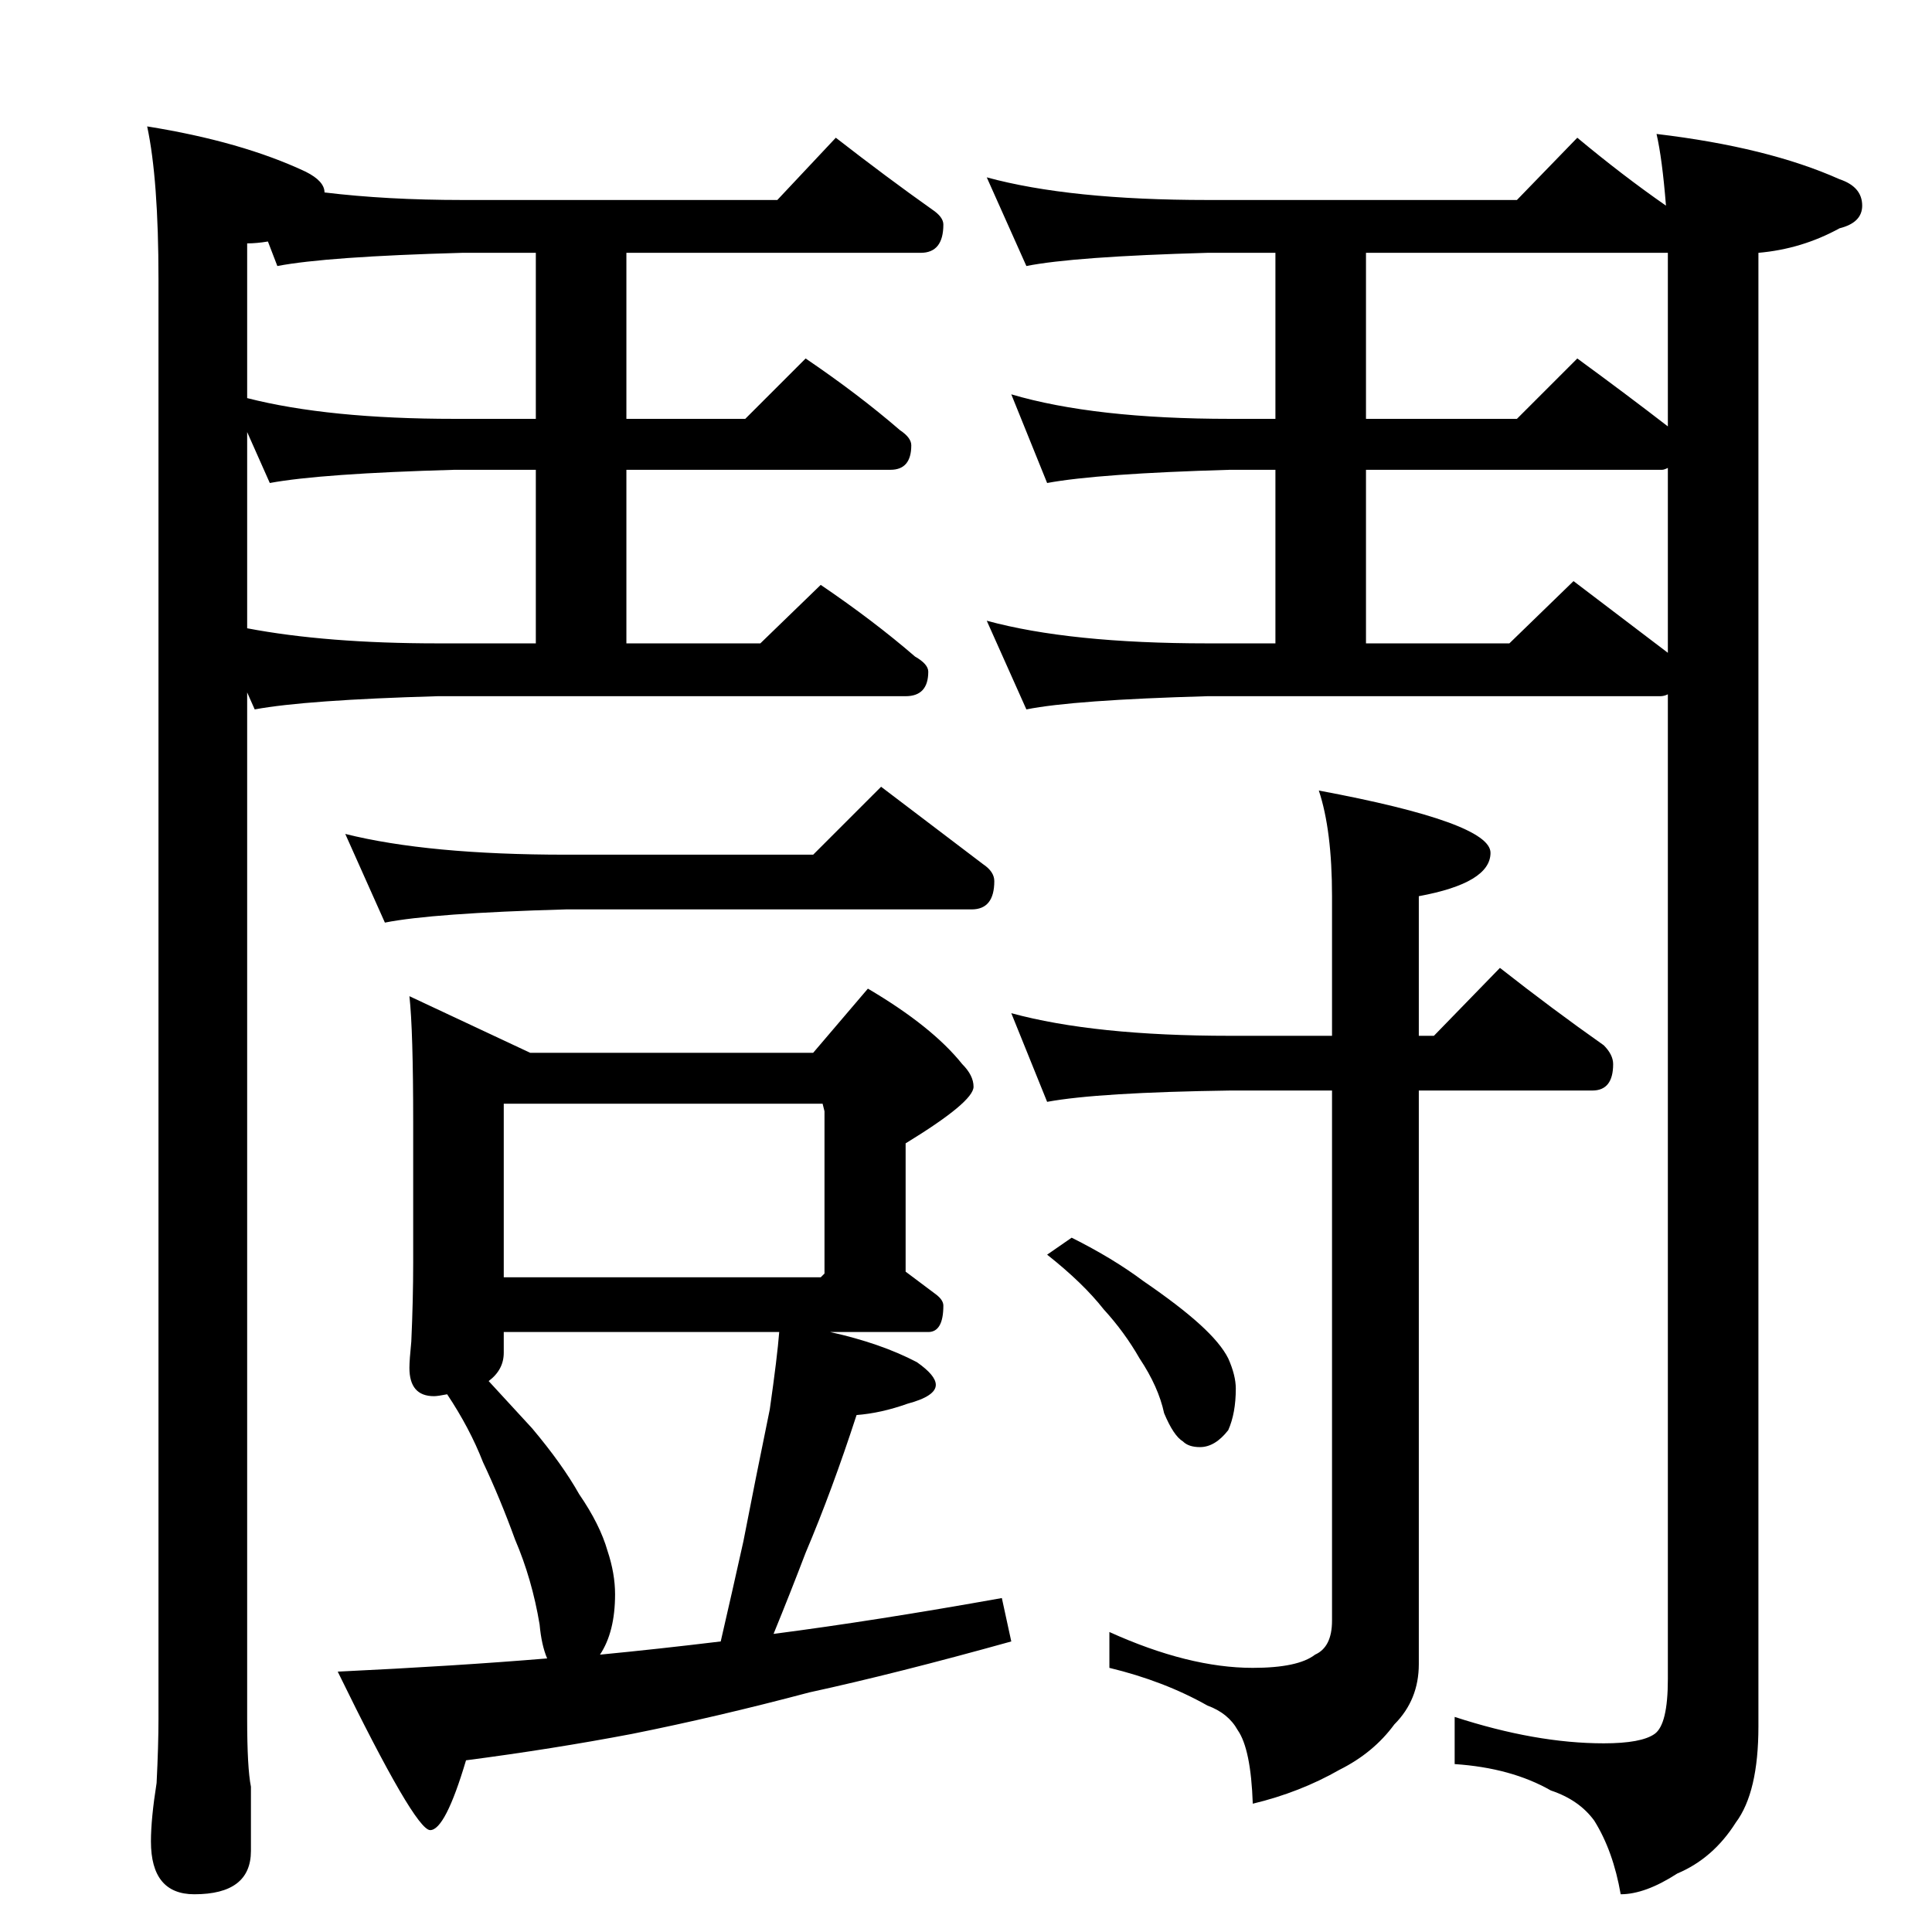 <?xml version="1.0" standalone="no"?>
<!DOCTYPE svg PUBLIC "-//W3C//DTD SVG 1.1//EN" "http://www.w3.org/Graphics/SVG/1.1/DTD/svg11.dtd" >
<svg xmlns="http://www.w3.org/2000/svg" xmlns:xlink="http://www.w3.org/1999/xlink" version="1.1" viewBox="0 -204 1024 1024">
  <g transform="matrix(1 0 0 -1 0 820)">
   <path fill="currentColor"
d="M78 957q50 -8 84 -24q10 -5 10 -11q33 -4 73 -4h167l31 33q27 -21 51 -38q6 -4 6 -8q0 -15 -12 -15h-156v-88h63l32 32q28 -19 50 -38q6 -4 6 -8q0 -13 -11 -13h-140v-92h71l32 31q28 -19 50 -38q7 -4 7 -8q0 -13 -12 -13h-248q-70 -2 -97 -7l-4 9v-544q0 -26 2 -36v-34
q0 -23 -30 -23q-23 0 -23 28q0 12 3 31q1 20 1 34v763q0 53 -6 81zM232 683h52v92h-43q-71 -2 -98 -7l-12 27v-104q42 -8 101 -8zM284 802v88h-39q-72 -2 -98 -7l-5 13q-6 -1 -11 -1v-82q43 -11 110 -11h43zM523 930q44 -12 117 -12h164l32 33q24 -20 47 -36q-2 25 -5 38
q59 -7 97 -24q12 -4 12 -14q0 -9 -12 -12q-20 -11 -43 -13v-781q0 -35 -12 -51q-12 -19 -31 -27q-17 -11 -30 -11q-4 23 -14 39q-8 11 -23 16q-21 12 -51 14v25q43 -14 79 -14q20 0 27 5t7 29v522q-2 -1 -4 -1h-240q-71 -2 -96 -7l-21 47q44 -12 117 -12h36v92h-24
q-70 -2 -97 -7l-19 47q44 -13 116 -13h24v88h-36q-71 -2 -96 -7zM884 678v98q-2 -1 -3 -1h-157v-92h76l34 33zM884 798v92h-160v-88h80l32 32q26 -19 48 -36zM183 582q44 -11 117 -11h131l36 36q29 -22 54 -41q6 -4 6 -9q0 -15 -12 -15h-215q-71 -2 -96 -7zM217 496l64 -30
h150l29 34q34 -20 50 -40q6 -6 6 -12q0 -8 -36 -30v-68l16 -12q4 -3 4 -6q0 -14 -8 -14h-52q27 -6 46 -16q10 -7 10 -12q0 -6 -15 -10q-14 -5 -27 -6q-13 -40 -27 -73q-8 -21 -17 -43q54 7 121 19l5 -23q-61 -17 -107 -27q-49 -13 -94 -22q-42 -8 -88 -14q-11 -37 -19 -37
t-49 84q63 3 111 7q-3 7 -4 18q-4 24 -13 45q-8 22 -17 41q-7 18 -19 36q-5 -1 -7 -1q-13 0 -13 15q0 4 1 14q1 22 1 42v74q0 49 -2 67zM318 147q31 3 64 7q6 26 12 53q6 31 14 70q4 28 5 41h-146v-11q0 -9 -8 -15q12 -13 23 -25q16 -19 25 -35q11 -16 15 -30q4 -12 4 -23
q0 -20 -8 -32zM267 347h168l2 2v86l-1 4h-169v-92zM536 487q44 -12 116 -12h54v74q0 35 -7 56q91 -17 91 -33t-38 -23v-74h8l35 36q28 -22 55 -41q5 -5 5 -10q0 -14 -11 -14h-92v-304q0 -19 -13 -32q-11 -15 -29 -24q-21 -12 -46 -18q-1 29 -8 39q-5 9 -16 13q-23 13 -52 20
v19q42 -19 76 -19q24 0 33 7q9 4 9 18v281h-54q-70 -1 -97 -6zM568 368q22 -11 38 -23q19 -13 30 -23t15 -18q4 -9 4 -16q0 -13 -4 -22q-7 -9 -15 -9q-6 0 -9 3q-5 3 -10 15q-3 14 -13 29q-8 14 -19 26q-11 14 -30 29z" />
  </g>

</svg>

